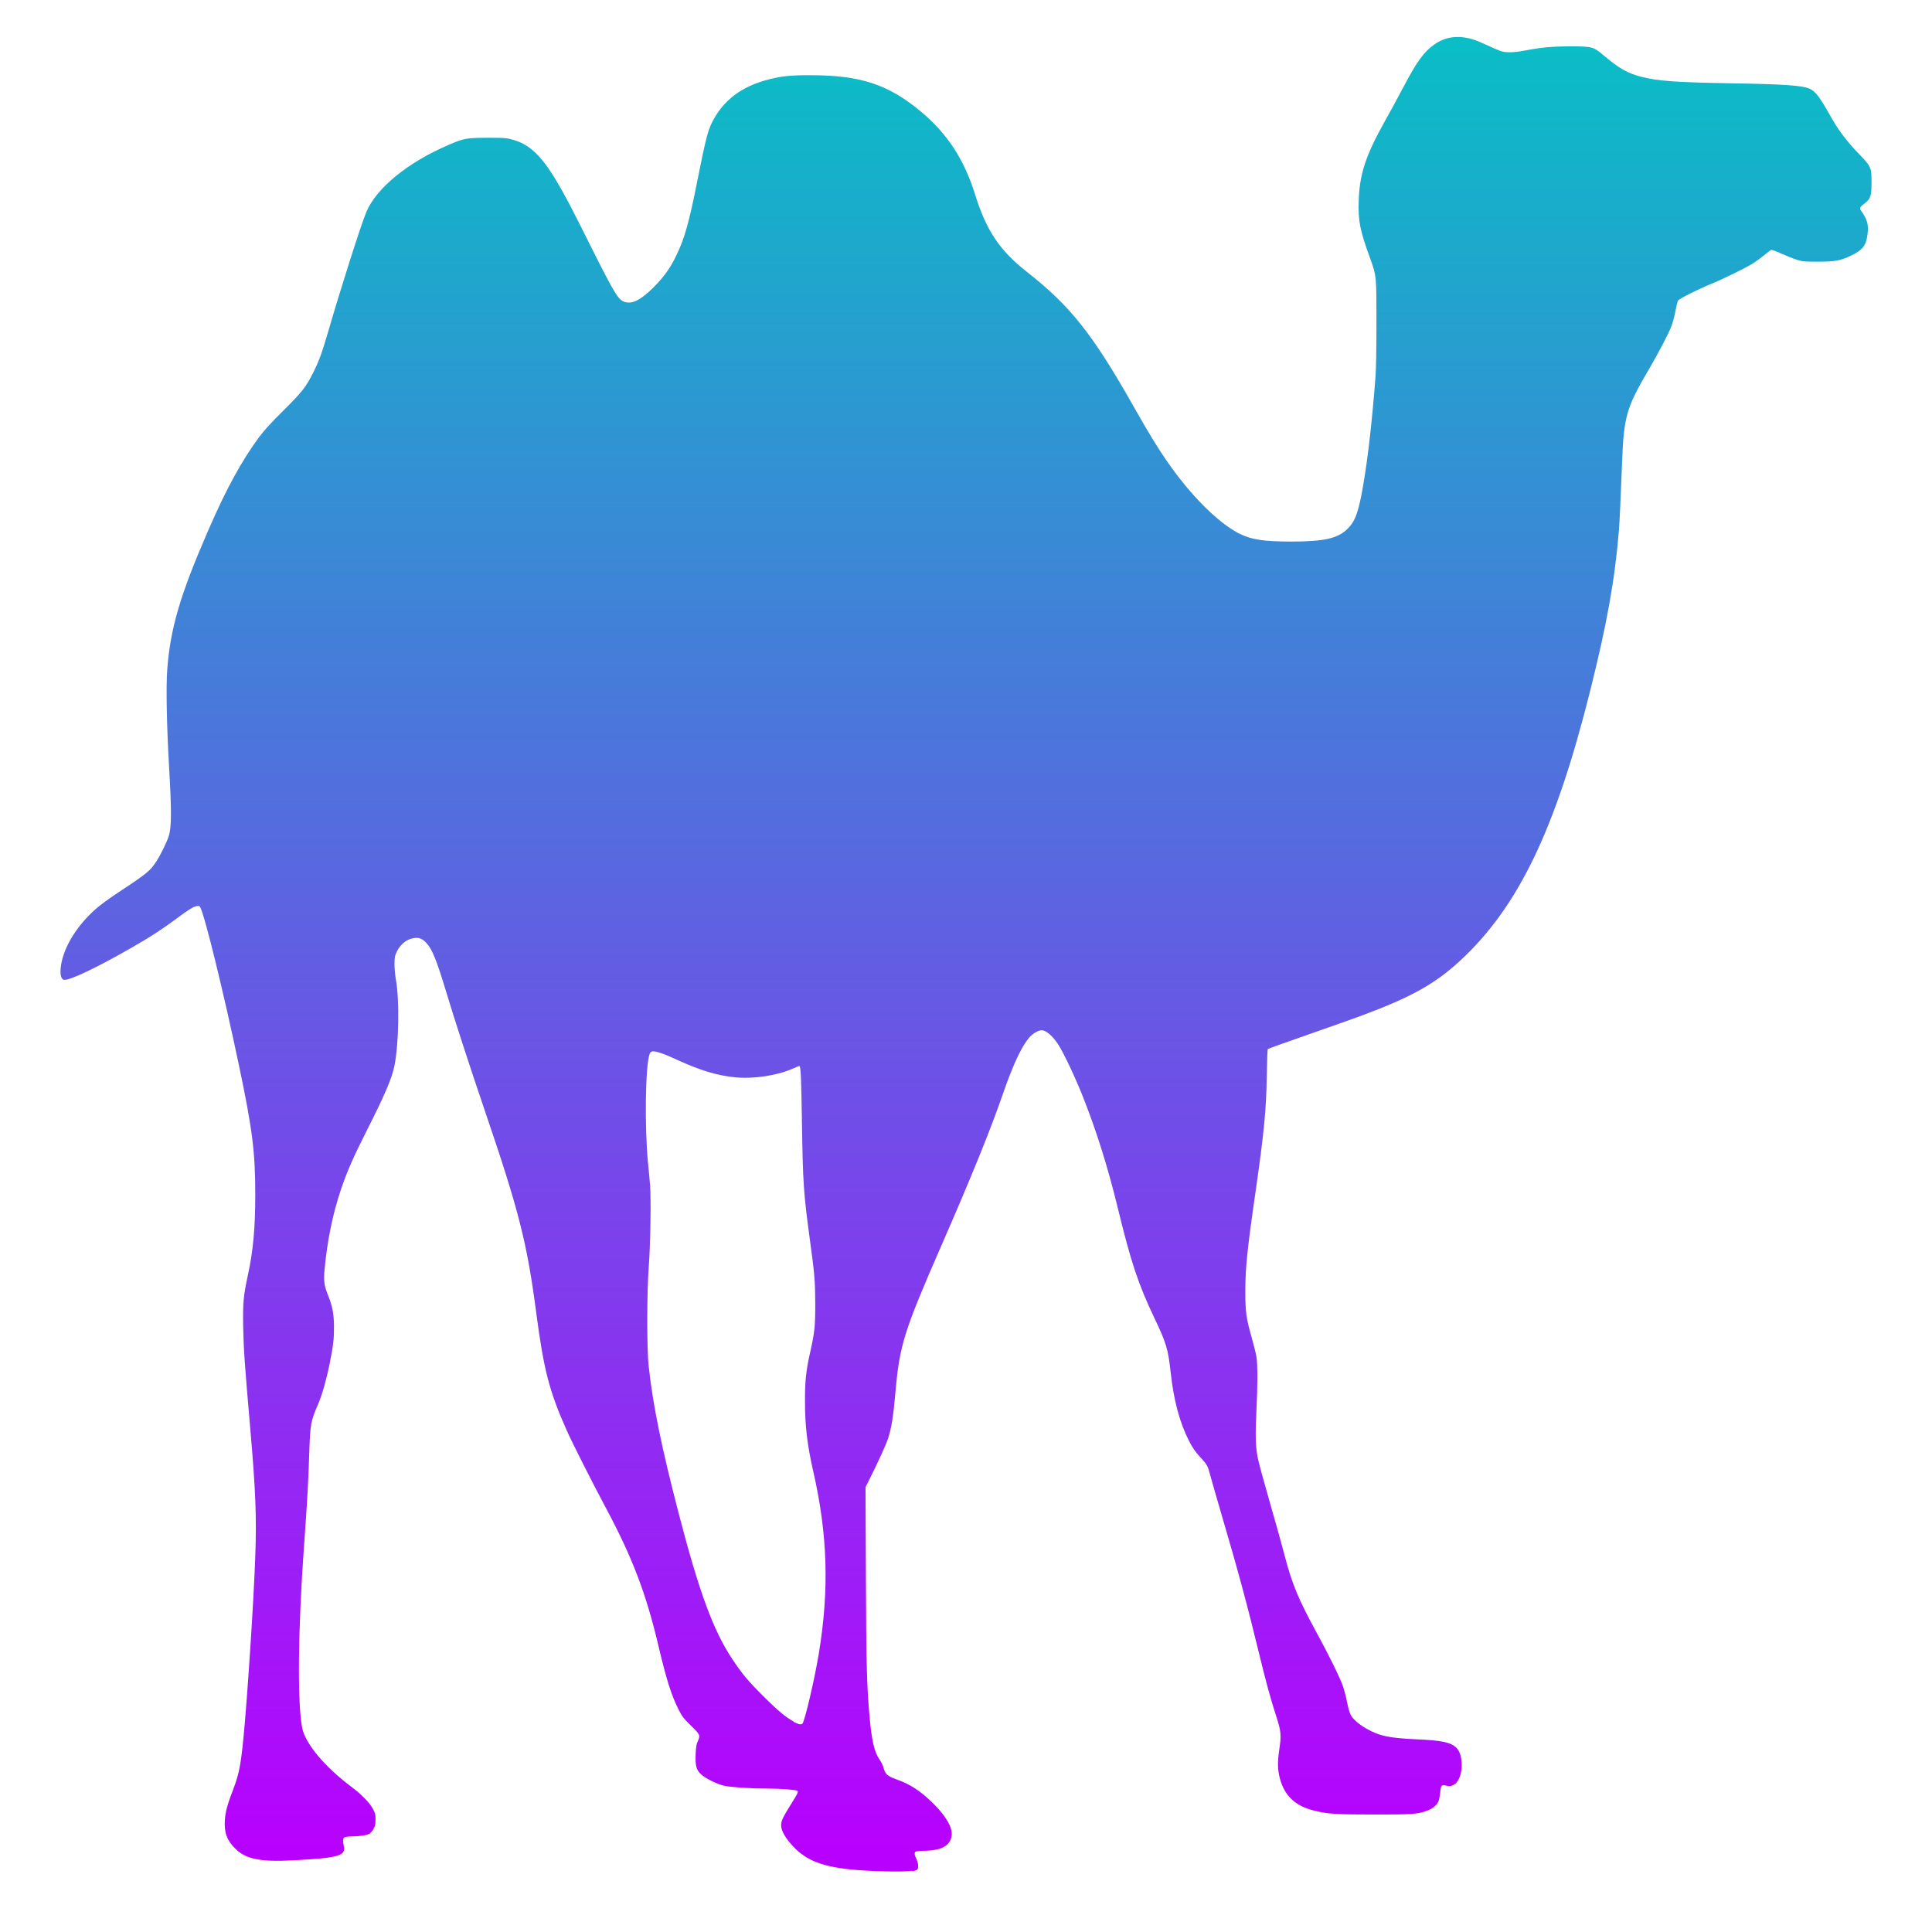 <svg xmlns="http://www.w3.org/2000/svg" width="16" height="16" version="1.1">
 <defs>
   <style id="current-color-scheme" type="text/css">
   .ColorScheme-Text { color: #0abdc6; } .ColorScheme-Highlight { color:#5294e2; }
  </style>
  <linearGradient id="arrongin" x1="0%" x2="0%" y1="0%" y2="100%">
   <stop offset="0%" style="stop-color:#dd9b44; stop-opacity:1"/>
   <stop offset="100%" style="stop-color:#ad6c16; stop-opacity:1"/>
  </linearGradient>
  <linearGradient id="aurora" x1="0%" x2="0%" y1="0%" y2="100%">
   <stop offset="0%" style="stop-color:#09D4DF; stop-opacity:1"/>
   <stop offset="100%" style="stop-color:#9269F4; stop-opacity:1"/>
  </linearGradient>
  <linearGradient id="cyberneon" x1="0%" x2="0%" y1="0%" y2="100%">
    <stop offset="0" style="stop-color:#0abdc6; stop-opacity:1"/>
    <stop offset="1" style="stop-color:#ea00d9; stop-opacity:1"/>
  </linearGradient>
  <linearGradient id="fitdance" x1="0%" x2="0%" y1="0%" y2="100%">
   <stop offset="0%" style="stop-color:#1AD6AB; stop-opacity:1"/>
   <stop offset="100%" style="stop-color:#329DB6; stop-opacity:1"/>
  </linearGradient>
  <linearGradient id="oomox" x1="0%" x2="0%" y1="0%" y2="100%">
   <stop offset="0%" style="stop-color:#0abdc6; stop-opacity:1"/>
   <stop offset="100%" style="stop-color:#b800ff; stop-opacity:1"/>
  </linearGradient>
  <linearGradient id="rainblue" x1="0%" x2="0%" y1="0%" y2="100%">
   <stop offset="0%" style="stop-color:#00F260; stop-opacity:1"/>
   <stop offset="100%" style="stop-color:#0575E6; stop-opacity:1"/>
  </linearGradient>
  <linearGradient id="sunrise" x1="0%" x2="0%" y1="0%" y2="100%">
   <stop offset="0%" style="stop-color: #FF8501; stop-opacity:1"/>
   <stop offset="100%" style="stop-color: #FFCB01; stop-opacity:1"/>
  </linearGradient>
  <linearGradient id="telinkrin" x1="0%" x2="0%" y1="0%" y2="100%">
   <stop offset="0%" style="stop-color: #b2ced6; stop-opacity:1"/>
   <stop offset="100%" style="stop-color: #6da5b7; stop-opacity:1"/>
  </linearGradient>
  <linearGradient id="60spsycho" x1="0%" x2="0%" y1="0%" y2="100%">
   <stop offset="0%" style="stop-color: #df5940; stop-opacity:1"/>
   <stop offset="25%" style="stop-color: #d8d15f; stop-opacity:1"/>
   <stop offset="50%" style="stop-color: #e9882a; stop-opacity:1"/>
   <stop offset="100%" style="stop-color: #279362; stop-opacity:1"/>
  </linearGradient>
  <linearGradient id="90ssummer" x1="0%" x2="0%" y1="0%" y2="100%">
   <stop offset="0%" style="stop-color: #f618c7; stop-opacity:1"/>
   <stop offset="20%" style="stop-color: #94ffab; stop-opacity:1"/>
   <stop offset="50%" style="stop-color: #fbfd54; stop-opacity:1"/>
   <stop offset="100%" style="stop-color: #0f83ae; stop-opacity:1"/>
  </linearGradient>
 </defs>
 <path fill="url(#oomox)" class="ColorScheme-Text" d="m 7.555,15.496 c 0.022,-0.003 0.038,-0.008 0.043,-0.015 0.011,-0.015 0.006,-0.057 -0.011,-0.091 -0.014,-0.026 -0.016,-0.048 -0.005,-0.055 0.004,-0.003 0.043,-0.008 0.087,-0.008 0.09,-0.004 0.134,-0.019 0.168,-0.045 0.05,-0.042 0.059,-0.105 0.023,-0.176 C 7.832,15.05 7.781,14.985 7.718,14.925 7.619,14.83 7.538,14.777 7.432,14.739 7.346,14.708 7.332,14.695 7.315,14.634 7.311,14.618 7.297,14.591 7.283,14.57 7.238,14.505 7.216,14.402 7.198,14.178 7.178,13.935 7.174,13.776 7.171,13.054 l -0.003,-0.738 0.038,-0.076 c 0.069,-0.138 0.133,-0.278 0.149,-0.329 0.028,-0.087 0.043,-0.177 0.061,-0.386 0.034,-0.384 0.072,-0.504 0.372,-1.191 C 8.041,9.756 8.203,9.356 8.303,9.067 8.395,8.8 8.471,8.642 8.541,8.575 c 0.025,-0.023 0.062,-0.043 0.085,-0.043 0.037,0 0.093,0.048 0.139,0.12 0.045,0.07 0.142,0.275 0.205,0.435 0.113,0.287 0.204,0.576 0.288,0.921 0.109,0.448 0.169,0.628 0.303,0.909 0.098,0.206 0.113,0.255 0.134,0.449 0.025,0.229 0.074,0.413 0.15,0.563 0.029,0.059 0.054,0.094 0.097,0.141 0.054,0.058 0.061,0.07 0.082,0.152 0.011,0.042 0.057,0.2 0.101,0.351 0.128,0.434 0.209,0.737 0.303,1.124 0.054,0.224 0.097,0.381 0.138,0.506 0.044,0.135 0.047,0.165 0.028,0.289 -0.015,0.104 -0.014,0.167 0.007,0.242 0.038,0.138 0.126,0.221 0.275,0.259 0.114,0.03 0.19,0.034 0.507,0.034 0.311,3.02e-4 0.352,-0.002 0.431,-0.03 0.046,-0.015 0.086,-0.047 0.099,-0.08 0.005,-0.011 0.012,-0.046 0.014,-0.073 0.006,-0.06 0.011,-0.066 0.05,-0.056 0.032,0.008 0.054,0.002 0.079,-0.019 0.063,-0.059 0.066,-0.235 0.006,-0.294 -0.047,-0.046 -0.122,-0.062 -0.337,-0.071 -0.222,-0.011 -0.298,-0.026 -0.407,-0.087 -0.066,-0.038 -0.116,-0.081 -0.134,-0.119 -0.008,-0.015 -0.021,-0.063 -0.029,-0.105 -0.008,-0.042 -0.023,-0.098 -0.032,-0.125 -0.023,-0.068 -0.112,-0.25 -0.215,-0.439 -0.156,-0.286 -0.208,-0.411 -0.269,-0.646 -0.021,-0.082 -0.077,-0.282 -0.124,-0.445 -0.047,-0.163 -0.091,-0.325 -0.098,-0.361 -0.019,-0.093 -0.022,-0.183 -0.012,-0.393 0.011,-0.221 0.011,-0.383 1.81e-4,-0.448 -0.004,-0.026 -0.022,-0.098 -0.039,-0.158 -0.046,-0.163 -0.053,-0.212 -0.053,-0.38 -2.08e-4,-0.193 0.015,-0.346 0.085,-0.83 0.071,-0.496 0.088,-0.674 0.093,-0.96 0.002,-0.118 0.005,-0.217 0.008,-0.22 0.002,-0.003 0.154,-0.057 0.337,-0.121 0.183,-0.064 0.372,-0.131 0.421,-0.149 0.423,-0.156 0.624,-0.267 0.834,-0.461 0.482,-0.445 0.79,-1.085 1.078,-2.236 0.141,-0.564 0.205,-0.925 0.238,-1.329 0.006,-0.077 0.014,-0.249 0.026,-0.56 0.014,-0.382 0.036,-0.457 0.222,-0.773 0.078,-0.133 0.156,-0.282 0.184,-0.351 0.011,-0.026 0.027,-0.085 0.035,-0.127 0.008,-0.042 0.018,-0.082 0.021,-0.09 0.007,-0.015 0.161,-0.093 0.288,-0.145 0.095,-0.039 0.284,-0.132 0.339,-0.168 0.023,-0.015 0.063,-0.044 0.089,-0.065 0.026,-0.023 0.051,-0.041 0.055,-0.043 0.004,-0.003 0.038,0.008 0.085,0.03 0.043,0.019 0.103,0.043 0.132,0.052 0.05,0.015 0.063,0.015 0.174,0.015 0.135,3.023e-4 0.186,-0.008 0.272,-0.05 0.095,-0.046 0.124,-0.082 0.136,-0.17 0.012,-0.085 -7.18e-4,-0.132 -0.054,-0.204 -0.014,-0.019 -0.007,-0.03 0.029,-0.057 0.051,-0.038 0.059,-0.062 0.059,-0.177 0,-0.124 -0.003,-0.129 -0.106,-0.236 -0.092,-0.095 -0.167,-0.193 -0.221,-0.289 -0.1,-0.178 -0.135,-0.226 -0.185,-0.249 -0.056,-0.026 -0.201,-0.038 -0.644,-0.045 -0.465,-0.008 -0.613,-0.019 -0.751,-0.054 -0.113,-0.03 -0.181,-0.067 -0.31,-0.176 -0.086,-0.073 -0.097,-0.076 -0.27,-0.076 -0.154,-3.023e-4 -0.246,0.008 -0.38,0.034 -0.102,0.019 -0.162,0.019 -0.206,0.004 -0.017,-0.008 -0.067,-0.026 -0.111,-0.048 -0.044,-0.019 -0.093,-0.041 -0.111,-0.046 -0.124,-0.039 -0.234,-0.026 -0.328,0.042 -0.086,0.061 -0.144,0.142 -0.258,0.359 -0.039,0.075 -0.106,0.197 -0.148,0.272 -0.16,0.286 -0.211,0.44 -0.218,0.662 -0.005,0.171 0.009,0.241 0.099,0.489 0.048,0.134 0.048,0.133 0.048,0.521 -1.1e-5,0.223 -0.003,0.382 -0.008,0.45 -0.028,0.364 -0.062,0.662 -0.1,0.884 -0.039,0.231 -0.066,0.307 -0.13,0.371 -0.08,0.081 -0.195,0.107 -0.466,0.107 -0.229,0 -0.333,-0.015 -0.44,-0.07 C 10.082,4.323 9.861,4.103 9.666,3.822 9.584,3.704 9.511,3.583 9.393,3.375 9.05,2.768 8.867,2.536 8.5,2.248 8.279,2.074 8.168,1.908 8.077,1.616 7.985,1.319 7.845,1.106 7.623,0.921 7.355,0.699 7.125,0.623 6.715,0.623 6.549,0.622 6.477,0.63 6.369,0.657 6.142,0.714 5.988,0.831 5.896,1.015 5.861,1.086 5.842,1.161 5.774,1.502 5.706,1.846 5.668,1.979 5.598,2.122 5.549,2.223 5.496,2.296 5.41,2.382 5.306,2.485 5.235,2.521 5.172,2.5 5.12,2.481 5.093,2.439 4.899,2.053 4.722,1.698 4.675,1.609 4.602,1.488 4.477,1.28 4.373,1.186 4.231,1.153 4.19,1.141 4.156,1.141 4.033,1.141 3.861,1.142 3.842,1.145 3.713,1.201 3.376,1.345 3.114,1.56 3.033,1.758 2.989,1.863 2.822,2.387 2.723,2.729 2.666,2.924 2.643,2.987 2.595,3.083 2.535,3.204 2.503,3.245 2.348,3.399 2.246,3.5 2.188,3.563 2.148,3.617 2.002,3.814 1.874,4.047 1.722,4.398 c -0.231,0.532 -0.311,0.805 -0.337,1.147 -0.011,0.146 -0.004,0.477 0.016,0.821 0.02,0.342 0.02,0.486 -0.003,0.557 -0.017,0.053 -0.067,0.155 -0.104,0.212 -0.05,0.077 -0.079,0.101 -0.31,0.253 -0.082,0.054 -0.157,0.109 -0.196,0.144 -0.164,0.147 -0.272,0.332 -0.286,0.49 -0.004,0.052 0.005,0.087 0.026,0.092 0.041,0.011 0.276,-0.101 0.566,-0.268 0.152,-0.087 0.242,-0.146 0.355,-0.229 0.114,-0.085 0.151,-0.108 0.181,-0.113 0.018,-0.003 0.023,-0.001 0.029,0.011 0.038,0.072 0.193,0.705 0.319,1.303 0.113,0.537 0.136,0.723 0.136,1.072 9.1e-5,0.275 -0.017,0.468 -0.061,0.67 -0.038,0.177 -0.042,0.227 -0.039,0.431 0.004,0.187 0.011,0.292 0.058,0.833 0.045,0.521 0.054,0.737 0.042,1.067 -0.013,0.375 -0.066,1.179 -0.099,1.514 -0.022,0.217 -0.037,0.293 -0.085,0.417 -0.047,0.122 -0.064,0.185 -0.068,0.254 -0.006,0.102 0.017,0.165 0.087,0.234 0.087,0.087 0.209,0.111 0.484,0.096 0.374,-0.019 0.433,-0.038 0.414,-0.119 -0.009,-0.04 -0.007,-0.064 0.006,-0.071 0.007,-0.004 0.036,-0.008 0.065,-0.008 0.068,-7.6e-5 0.125,-0.011 0.144,-0.023 0.009,-0.008 0.023,-0.023 0.032,-0.04 0.013,-0.023 0.016,-0.038 0.016,-0.076 0,-0.042 -0.002,-0.052 -0.022,-0.089 -0.026,-0.049 -0.096,-0.121 -0.171,-0.177 -0.229,-0.171 -0.389,-0.363 -0.415,-0.495 -0.04,-0.21 -0.034,-0.816 0.015,-1.494 0.027,-0.372 0.037,-0.548 0.044,-0.779 0.008,-0.239 0.012,-0.266 0.073,-0.405 0.032,-0.074 0.069,-0.203 0.095,-0.332 0.031,-0.155 0.037,-0.204 0.037,-0.308 -5.67e-5,-0.106 -0.013,-0.174 -0.05,-0.265 -0.031,-0.077 -0.037,-0.119 -0.028,-0.212 0.022,-0.238 0.067,-0.459 0.136,-0.663 0.053,-0.155 0.099,-0.26 0.21,-0.48 0.153,-0.303 0.21,-0.435 0.232,-0.541 0.037,-0.182 0.044,-0.547 0.012,-0.72 -0.006,-0.034 -0.011,-0.089 -0.011,-0.124 2.003e-4,-0.056 0.002,-0.068 0.019,-0.103 0.023,-0.05 0.068,-0.092 0.113,-0.106 0.06,-0.019 0.094,-0.008 0.133,0.034 0.048,0.053 0.083,0.14 0.16,0.394 0.079,0.262 0.197,0.623 0.323,0.994 0.283,0.83 0.35,1.094 0.427,1.682 0.061,0.462 0.107,0.642 0.25,0.963 0.045,0.102 0.214,0.436 0.323,0.64 0.223,0.417 0.337,0.716 0.44,1.156 0.065,0.274 0.106,0.404 0.167,0.523 0.028,0.056 0.041,0.071 0.101,0.13 0.076,0.074 0.078,0.079 0.055,0.13 -0.011,0.023 -0.014,0.047 -0.017,0.104 -0.004,0.098 0.006,0.134 0.047,0.17 0.037,0.034 0.133,0.08 0.189,0.093 0.054,0.011 0.204,0.023 0.356,0.023 0.118,2.27e-4 0.242,0.011 0.251,0.019 0.009,0.008 6.05e-5,0.026 -0.054,0.112 -0.065,0.104 -0.081,0.137 -0.081,0.173 -9.07e-5,0.039 0.026,0.091 0.078,0.151 0.111,0.131 0.239,0.187 0.496,0.215 0.149,0.015 0.435,0.023 0.51,0.011 z M 6.574,14.258 C 6.51,14.224 6.437,14.163 6.317,14.043 6.195,13.921 6.148,13.865 6.066,13.742 5.907,13.504 5.79,13.185 5.621,12.535 5.479,11.987 5.408,11.643 5.372,11.313 c -0.016,-0.143 -0.015,-0.615 6.047e-4,-0.82 0.014,-0.182 0.02,-0.563 0.011,-0.678 -0.004,-0.047 -0.011,-0.13 -0.017,-0.184 -0.029,-0.296 -0.022,-0.799 0.012,-0.898 0.006,-0.019 0.012,-0.023 0.025,-0.026 0.028,-0.003 0.096,0.019 0.217,0.076 0.186,0.084 0.316,0.123 0.467,0.139 0.153,0.015 0.352,-0.015 0.48,-0.073 0.027,-0.011 0.051,-0.023 0.054,-0.019 0.01,0.008 0.014,0.102 0.02,0.478 0.007,0.477 0.014,0.58 0.063,0.94 0.042,0.306 0.046,0.36 0.047,0.547 3.704e-4,0.186 -0.005,0.237 -0.041,0.399 -0.036,0.159 -0.045,0.245 -0.044,0.418 6.05e-5,0.197 0.019,0.355 0.067,0.567 0.121,0.527 0.135,0.986 0.047,1.518 -0.035,0.211 -0.115,0.553 -0.135,0.577 -0.011,0.011 -0.029,0.008 -0.074,-0.015 z"/>
</svg>
